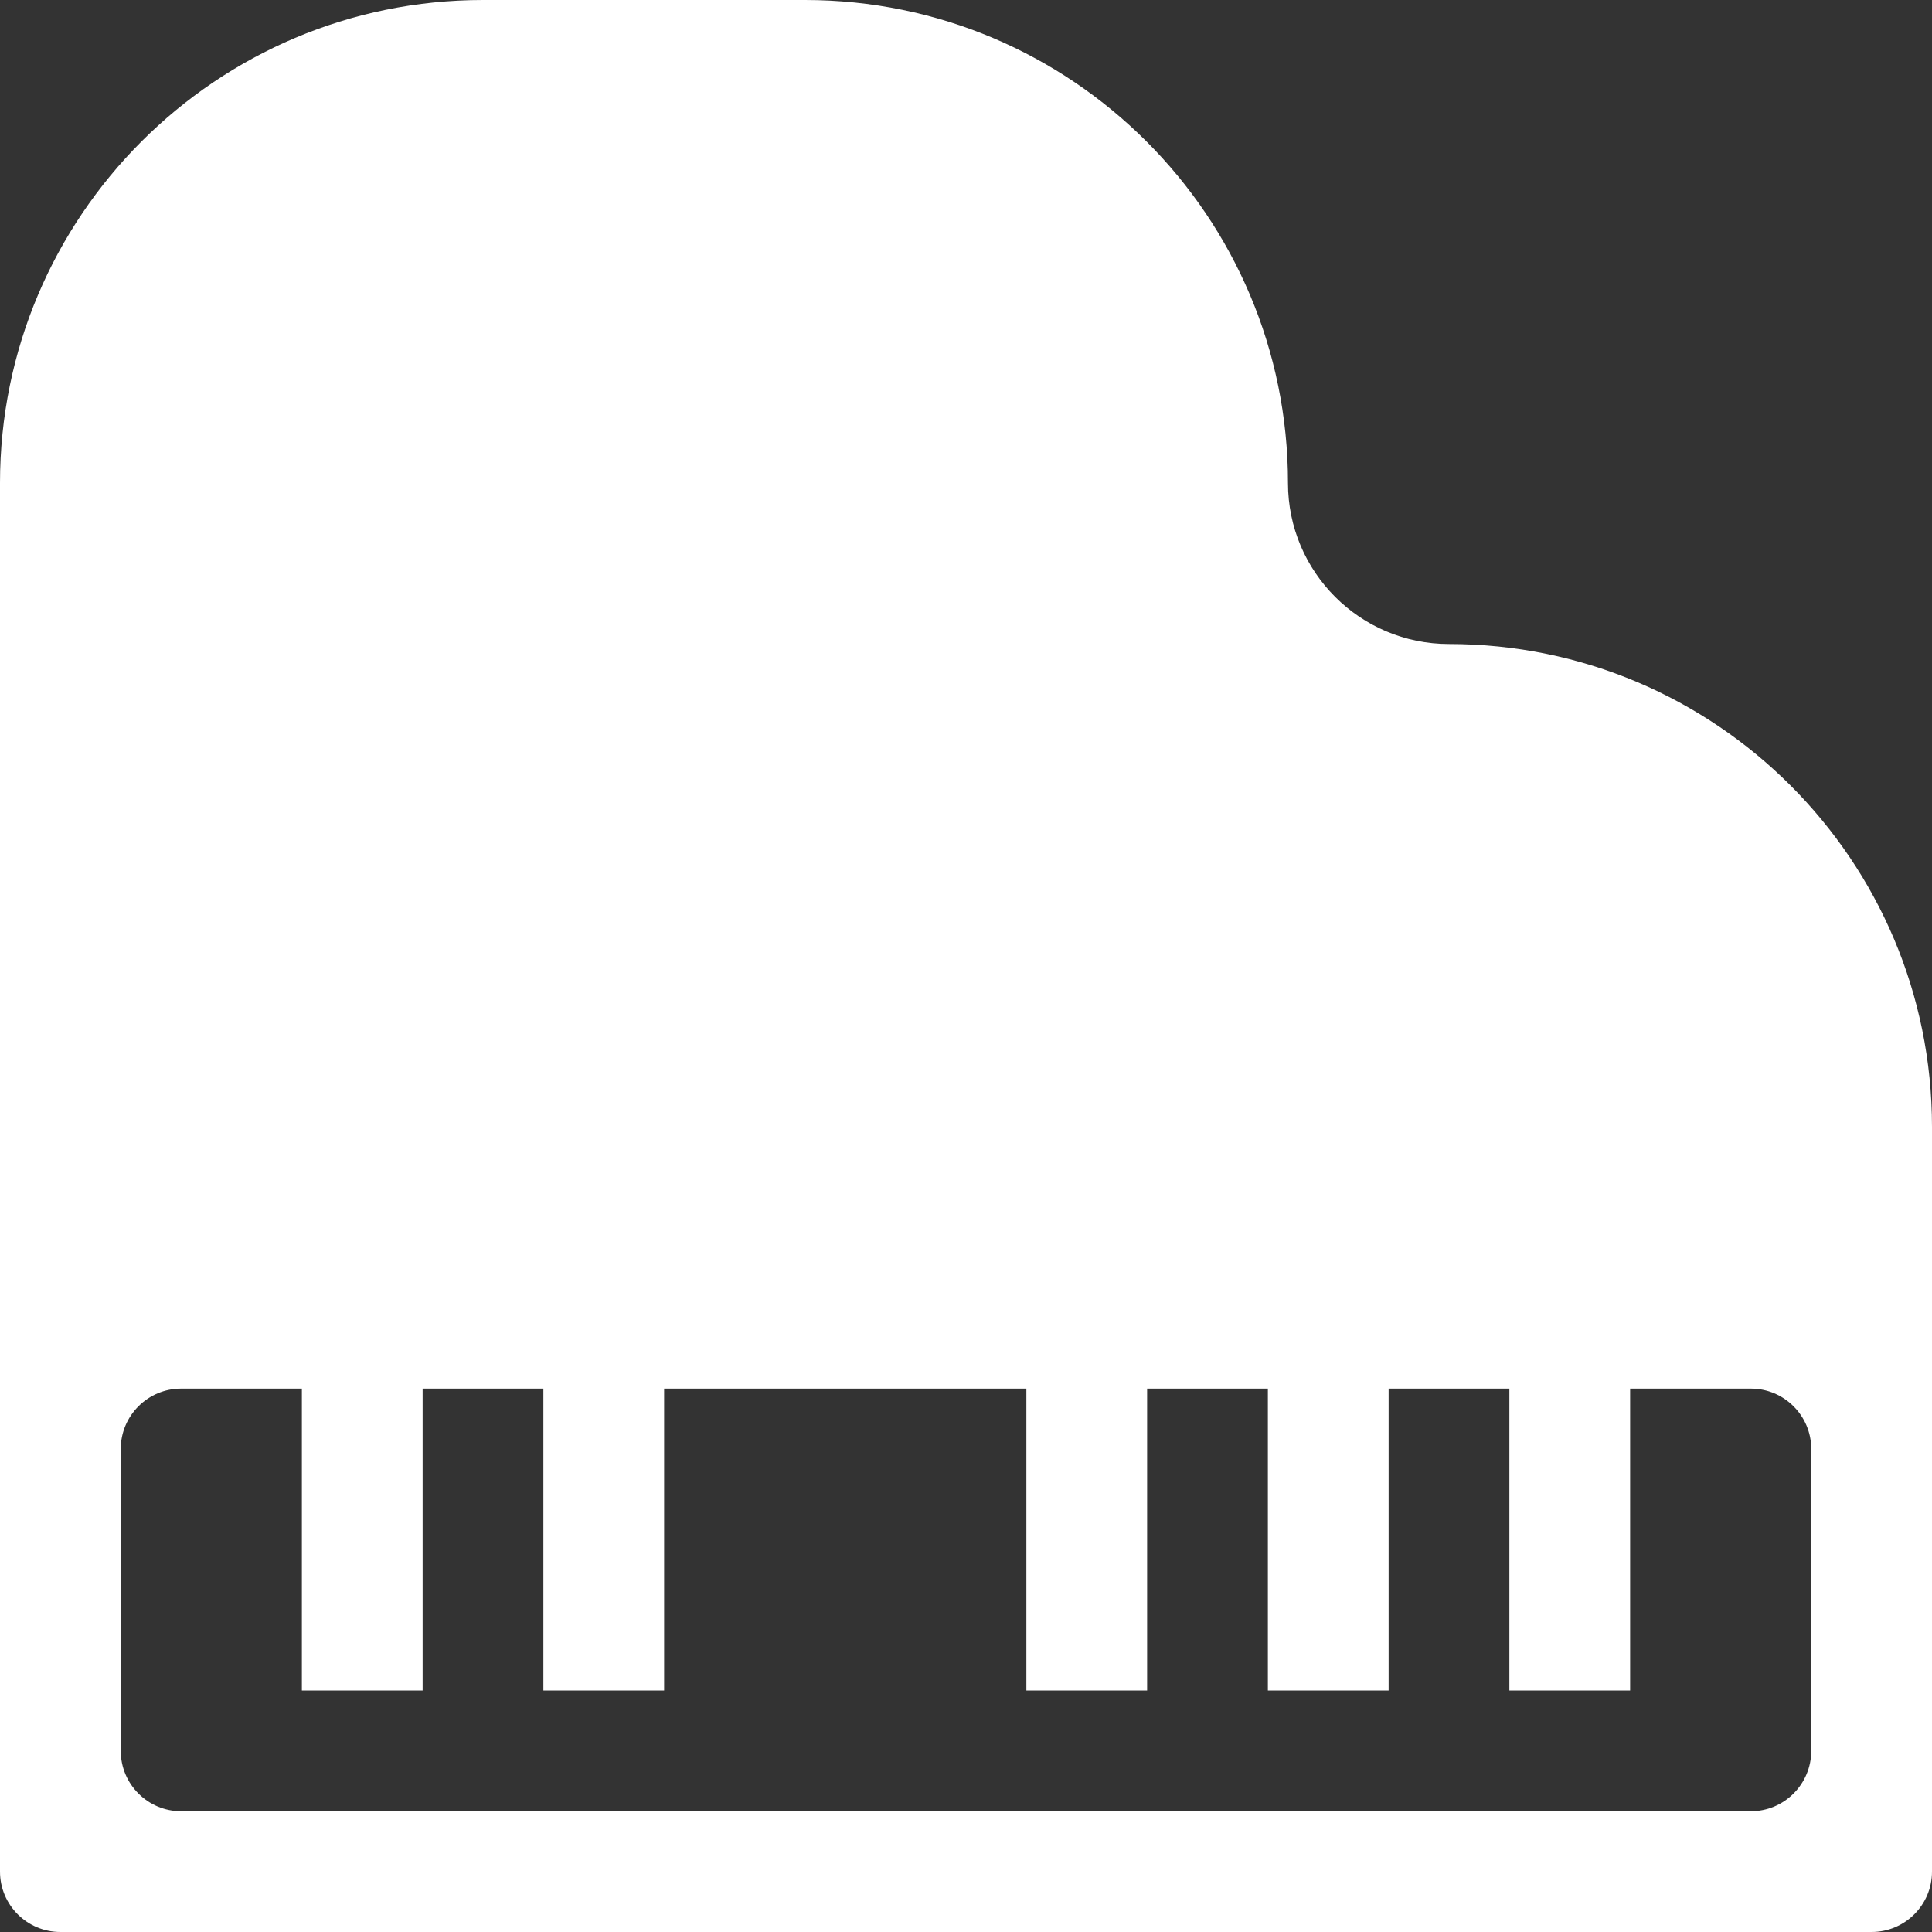 <svg width="32" height="32" viewBox="0 0 32 32" fill="none" xmlns="http://www.w3.org/2000/svg">
<rect x="0" y="0" width="32" height="32" fill="#333333" stroke="none"/>
<path fill-rule="evenodd" clip-rule="evenodd" d="M8 0C3.582 0 0 3.582 0 8V10.667V15.333V31C0 31.552 0.448 32 1 32L31 32C31.552 32 32 31.552 32 31V18.667C32 14.248 28.418 10.667 24 10.667C22.527 10.667 21.333 9.473 21.333 8C21.333 3.582 17.752 0 13.333 0H8ZM2 24C2 23.448 2.448 23 3 23H5V28H7V23H9V28H11V23H17V28H19V23H21V28H23V23H25V28H27V23H29C29.552 23 30 23.448 30 24V29C30 29.552 29.552 30 29 30H3C2.448 30 2 29.552 2 29V24Z" fill="white"/>
</svg>
